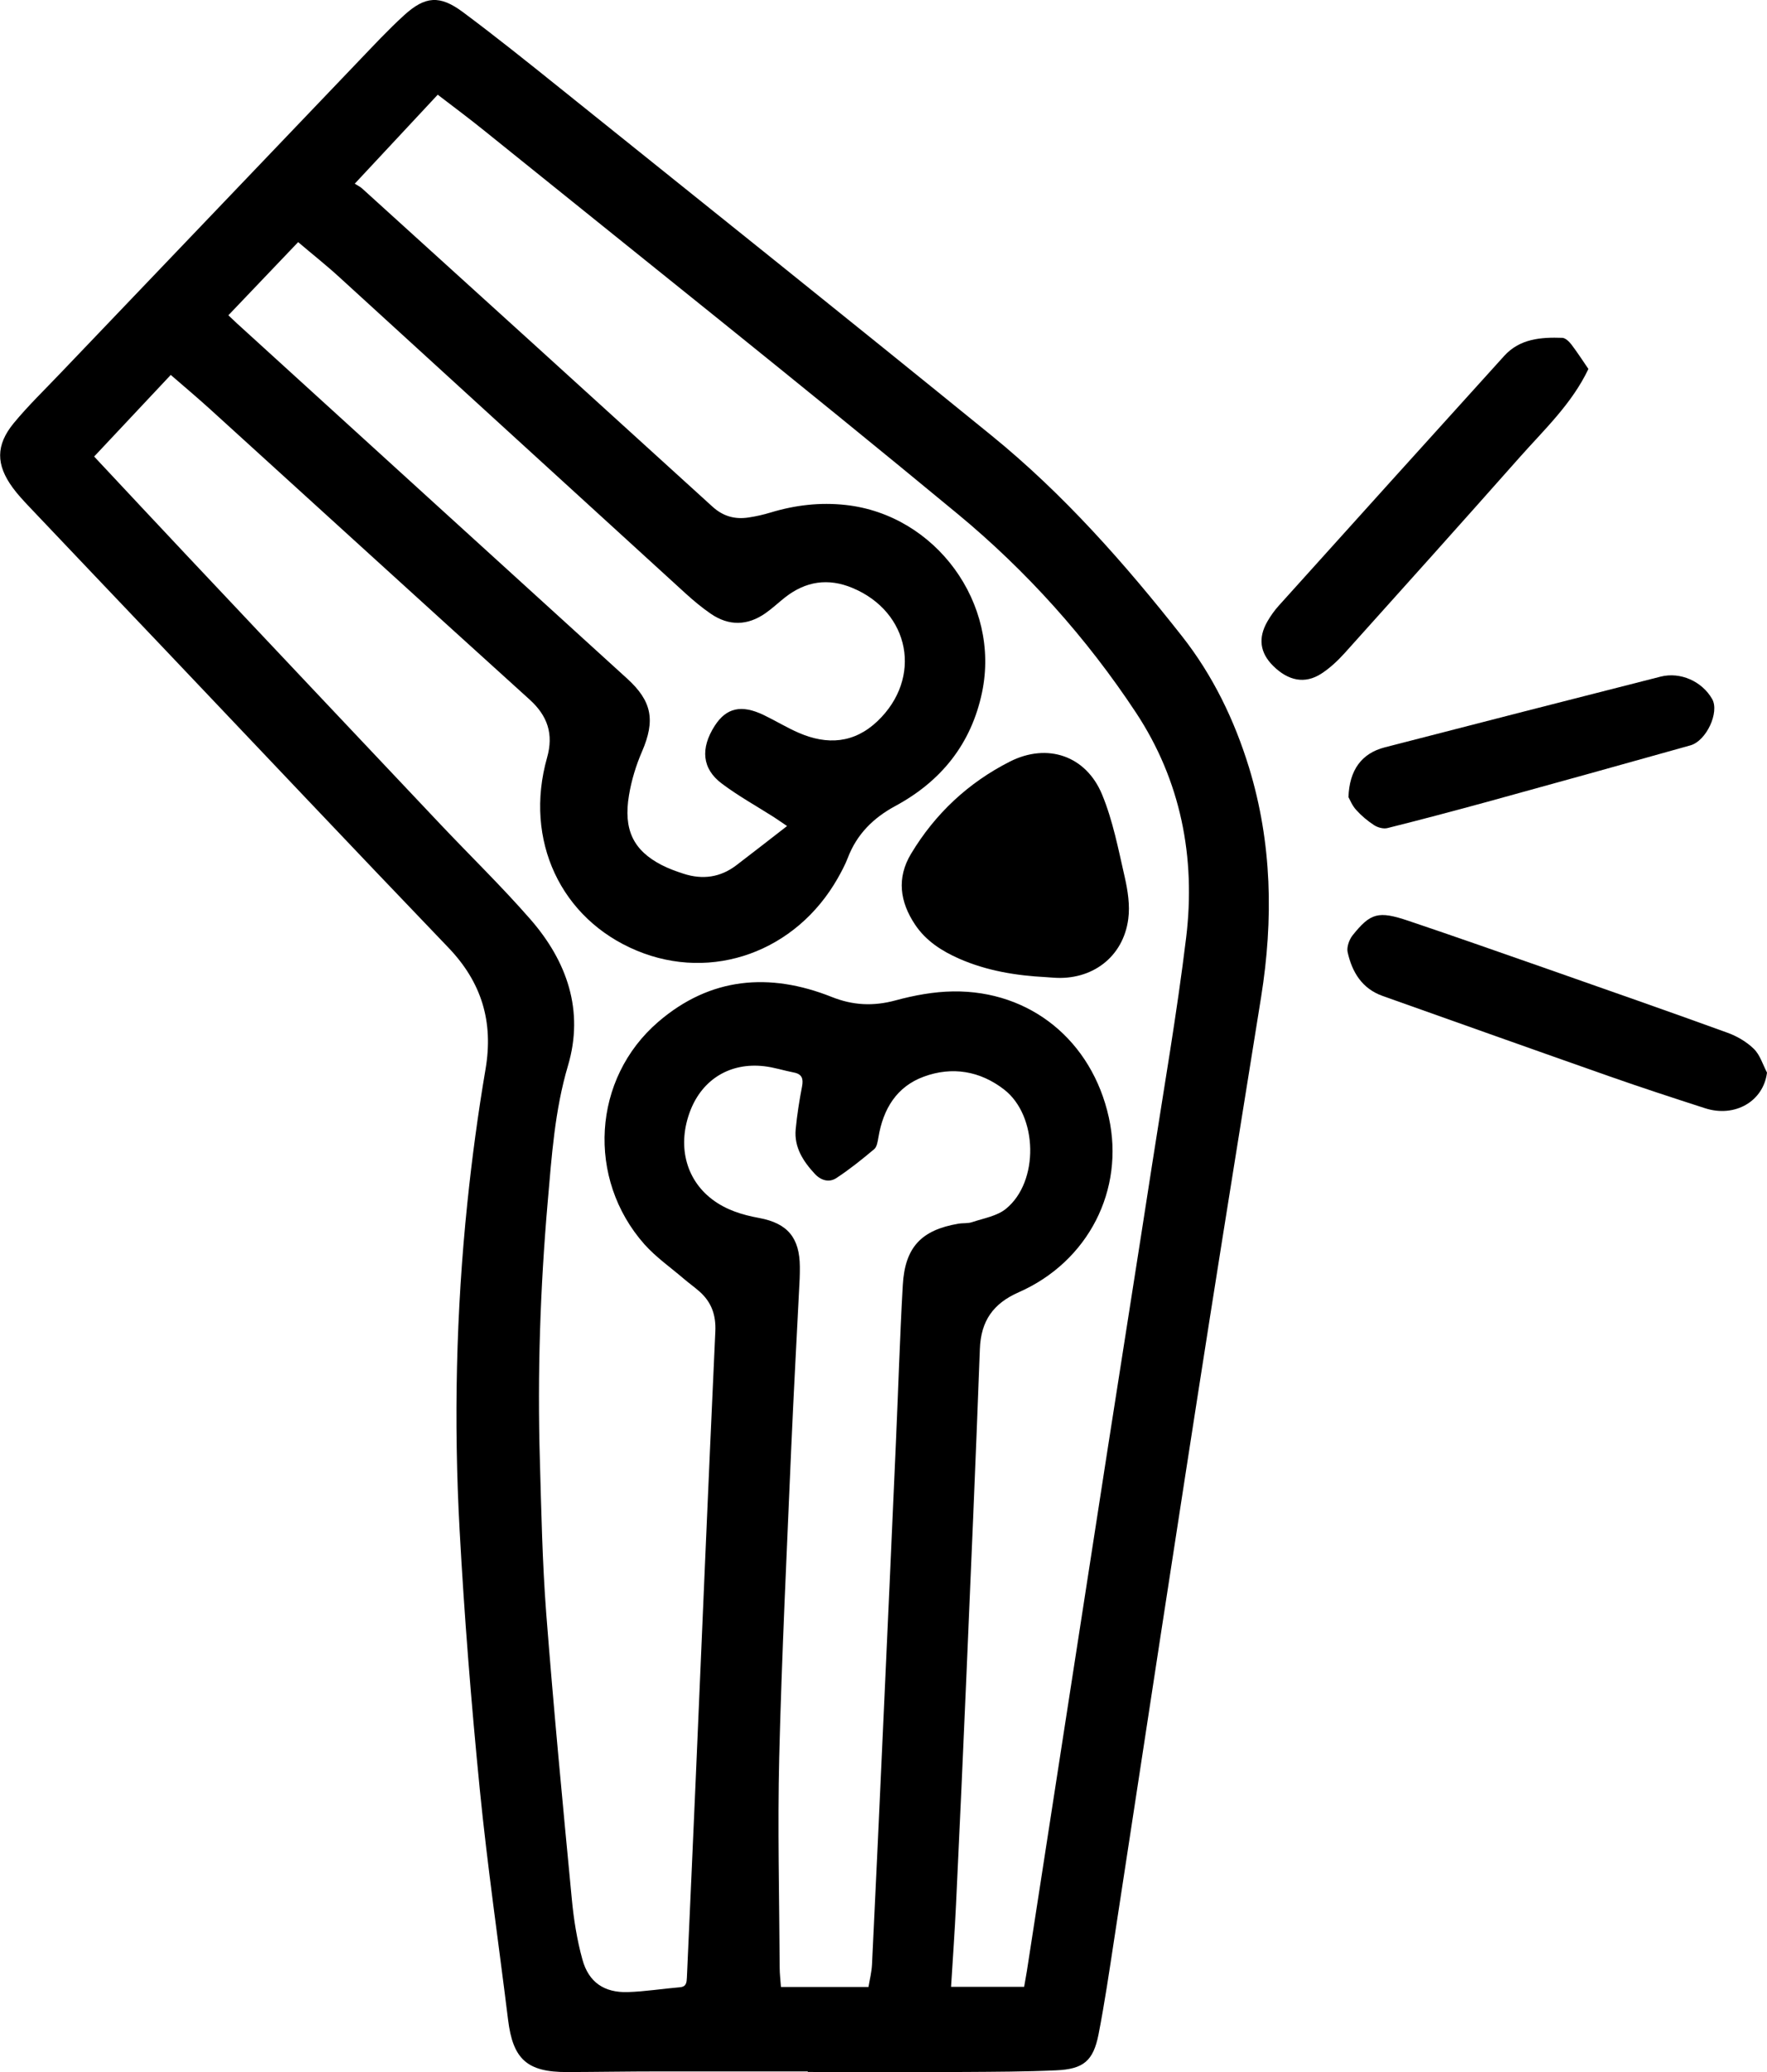 <?xml version="1.0" encoding="UTF-8"?>
<svg id="Layer_2" data-name="Layer 2" xmlns="http://www.w3.org/2000/svg" viewBox="0 0 194.45 228">
  <defs>
    <style>
      .cls-1 {
        fill: #000;
        stroke-width: 0px;
      }
    </style>
  </defs>
  <g id="Layer_1-2" data-name="Layer 1">
    <path class="cls-1" d="M88.88,227.91c-5.47,0-10.95,0-16.42,0-3.35,0-6.71.06-10.06.07-4.39.01-5.96-1.41-6.49-5.76-1.04-8.44-2.27-16.86-3.11-25.32-.94-9.49-1.7-19.01-2.22-28.53-.66-12.02-.39-24.04.85-36.02.51-4.92,1.17-9.83,2-14.71.89-5.21-.42-9.55-4.08-13.37-10.56-11.01-21.03-22.1-31.54-33.16-4.87-5.12-9.75-10.24-14.61-15.37-.63-.67-1.26-1.34-1.8-2.08-1.85-2.53-1.88-4.67.11-7.1,1.6-1.94,3.42-3.69,5.15-5.51C17.57,29.63,28.5,18.19,39.43,6.76c1.66-1.73,3.29-3.49,5.06-5.1,2.3-2.09,3.91-2.21,6.42-.35,3.59,2.67,7.08,5.47,10.57,8.27,15.88,12.75,31.8,25.47,47.61,38.32,7.94,6.45,14.69,14.1,21,22.12,3.38,4.3,5.75,9.19,7.36,14.43,2.54,8.31,2.69,16.74,1.33,25.25-1.88,11.74-3.78,23.48-5.63,35.23-1.83,11.63-3.62,23.27-5.41,34.9-1.72,11.2-3.42,22.41-5.14,33.61-.53,3.47-1.04,6.95-1.71,10.39-.58,2.93-1.66,3.83-4.68,3.96-3.35.15-6.71.16-10.06.18-5.75.03-11.51,0-17.26,0v-.08ZM112.7,218.61c.11-.62.21-1.17.3-1.72,1.4-9.03,2.8-18.07,4.19-27.1,1.56-10.1,3.12-20.2,4.69-30.29,1.63-10.49,3.3-20.98,4.92-31.47,1.28-8.28,2.72-16.55,3.73-24.87,1.07-8.83-.59-17.28-5.52-24.75-5.44-8.24-12.05-15.6-19.63-21.87-17.21-14.23-34.69-28.13-52.07-42.15-1.67-1.35-3.39-2.63-5.14-3.97-3.04,3.25-5.99,6.43-9.13,9.79.31.2.57.32.78.5,12.87,11.67,25.74,23.34,38.59,35.04,1.18,1.07,2.47,1.41,3.95,1.19.82-.12,1.65-.31,2.44-.55,2.71-.82,5.44-1.14,8.27-.83,9.91,1.09,17.05,10.84,15,20.62-1.19,5.68-4.51,9.79-9.56,12.51-2.42,1.31-4.22,3.1-5.21,5.69-.3.78-.7,1.52-1.11,2.25-4.6,8.09-13.82,11.41-22.1,7.97-8.38-3.48-12.45-12.16-9.89-21.23.74-2.61.06-4.62-1.94-6.42-11.73-10.61-23.41-21.27-35.12-31.91-1.41-1.28-2.86-2.5-4.35-3.79-2.87,3.05-5.64,6-8.43,8.98,3.53,3.77,6.96,7.45,10.41,11.11,9.23,9.8,18.47,19.59,27.71,29.37,3.29,3.48,6.74,6.83,9.89,10.44,4.03,4.62,5.93,10.05,4.13,16.11-1.46,4.93-1.79,9.97-2.23,15.01-.82,9.44-1.14,18.9-.86,28.37.16,5.63.27,11.26.7,16.87.81,10.47,1.81,20.92,2.81,31.38.21,2.25.57,4.53,1.17,6.7.69,2.52,2.41,3.67,5,3.59,1.91-.06,3.81-.37,5.72-.53.74-.06.75-.54.78-1.09.32-7.26.66-14.52.97-21.78.71-16.43,1.4-32.87,2.16-49.3.08-1.8-.43-3.21-1.73-4.37-.57-.5-1.19-.94-1.76-1.43-1.45-1.24-3.05-2.36-4.31-3.77-6.39-7.21-5.75-18.24,1.53-24.49,5.7-4.9,12.22-5.46,19.08-2.73,2.33.93,4.57,1.04,7.01.38,2.06-.56,4.22-.96,6.35-.99,8.51-.11,15.27,5.44,17.13,13.86,1.76,7.96-2.24,15.86-9.91,19.24-2.83,1.24-4.17,3.17-4.28,6.25-.45,12.13-.98,24.26-1.5,36.38-.35,8.22-.73,16.43-1.12,24.65-.14,3.02-.36,6.04-.55,9.14h8.04ZM95.57,218.63c.14-.84.35-1.66.39-2.48.43-8.85.84-17.7,1.24-26.56.47-10.29.94-20.58,1.39-30.87.26-5.78.43-11.57.76-17.35.24-4.15,2.05-6.04,6.11-6.73.51-.09,1.06-.01,1.54-.18,1.26-.42,2.72-.66,3.7-1.46,3.66-2.97,3.53-10.24-.21-13.13-2.64-2.04-5.71-2.56-8.83-1.41-3,1.1-4.47,3.56-4.99,6.65-.08.46-.16,1.06-.46,1.32-1.33,1.12-2.7,2.22-4.16,3.18-.8.53-1.7.28-2.38-.45-1.28-1.38-2.29-2.92-2.11-4.9.15-1.58.4-3.16.7-4.72.16-.86,0-1.37-.92-1.54-1.09-.21-2.17-.57-3.27-.69-3.71-.42-6.73,1.42-8.08,4.83-1.49,3.8-.57,7.58,2.38,9.82,1.54,1.17,3.31,1.71,5.17,2.05,3.14.58,4.46,2.19,4.48,5.37,0,.44,0,.88-.02,1.32-.31,6.22-.66,12.44-.93,18.66-.48,11.33-1.04,22.65-1.32,33.98-.19,7.7.01,15.42.05,23.13,0,.7.09,1.41.14,2.15h9.63ZM86.62,90.89c-.6-.4-1.02-.7-1.45-.98-1.92-1.22-3.92-2.33-5.73-3.69-2.19-1.63-2.38-3.88-.79-6.36,1.28-1.99,2.94-2.37,5.41-1.18,1.29.62,2.52,1.38,3.84,1.95,3.13,1.36,6.09,1.16,8.66-1.28,4.98-4.74,3.6-12.01-2.75-14.66-2.68-1.12-5.15-.74-7.42,1.04-.72.57-1.39,1.2-2.14,1.73-1.98,1.39-4.03,1.44-6.03.07-.98-.67-1.91-1.45-2.79-2.25-12.69-11.57-25.35-23.16-38.04-34.74-1.46-1.34-3.02-2.57-4.58-3.9-2.62,2.74-5.13,5.38-7.68,8.05.39.37.65.62.91.86,14.32,13.04,28.64,26.08,42.97,39.11,2.74,2.49,3.12,4.6,1.64,8.03-.66,1.52-1.16,3.16-1.43,4.79-.64,3.8.47,6.08,3.58,7.69.77.4,1.61.7,2.44.97,2.08.67,4.03.4,5.78-.93,1.84-1.4,3.65-2.82,5.6-4.33Z"/>
    <path class="cls-1" d="M174.8,40.59c-1.83,3.85-4.87,6.68-7.59,9.75-6.38,7.2-12.8,14.36-19.23,21.51-.77.85-1.63,1.66-2.59,2.28-1.79,1.15-3.62.79-5.29-.87-1.45-1.44-1.68-3.07-.62-4.9.36-.62.78-1.21,1.26-1.74,8.25-9.16,16.51-18.32,24.79-27.46,1.72-1.9,4.05-2.07,6.39-1.99.35.01.76.42,1.01.74.67.88,1.27,1.82,1.87,2.69Z"/>
    <path class="cls-1" d="M194.45,118.01c-.39,3.16-3.53,4.99-6.83,3.92-3.53-1.14-7.05-2.29-10.55-3.52-8.31-2.92-16.61-5.88-24.92-8.83-2.27-.81-3.36-2.62-3.85-4.82-.12-.55.17-1.37.54-1.84,1.98-2.48,2.84-2.72,6.14-1.61,5.14,1.73,10.25,3.53,15.37,5.32,6.58,2.31,13.17,4.61,19.73,6.99,1.06.38,2.12,1,2.92,1.78.68.66.98,1.71,1.44,2.59Z"/>
    <path class="cls-1" d="M148.39,87.72c.1-3.02,1.47-4.84,3.99-5.49,10.11-2.61,20.23-5.21,30.35-7.78,2.19-.56,4.58.52,5.69,2.47.81,1.44-.63,4.59-2.4,5.09-7.44,2.09-14.89,4.16-22.35,6.21-3.65,1-7.31,1.97-10.99,2.89-.44.11-1.06-.06-1.45-.31-.73-.47-1.42-1.05-2-1.7-.43-.47-.68-1.11-.83-1.38Z"/>
    <path class="cls-1" d="M115.09,107.51c-3.29-.17-6.51-.7-9.54-2.03-1.93-.85-3.67-1.97-4.86-3.76-1.66-2.49-2.03-5.12-.44-7.77,2.65-4.42,6.31-7.84,10.89-10.16,4.12-2.08,8.37-.65,10.14,3.63,1.19,2.88,1.79,6.02,2.49,9.08.34,1.49.59,3.11.39,4.61-.55,4.19-3.99,6.78-8.24,6.46-.28-.02-.56-.04-.83-.06Z"/>
  </g>
</svg>
